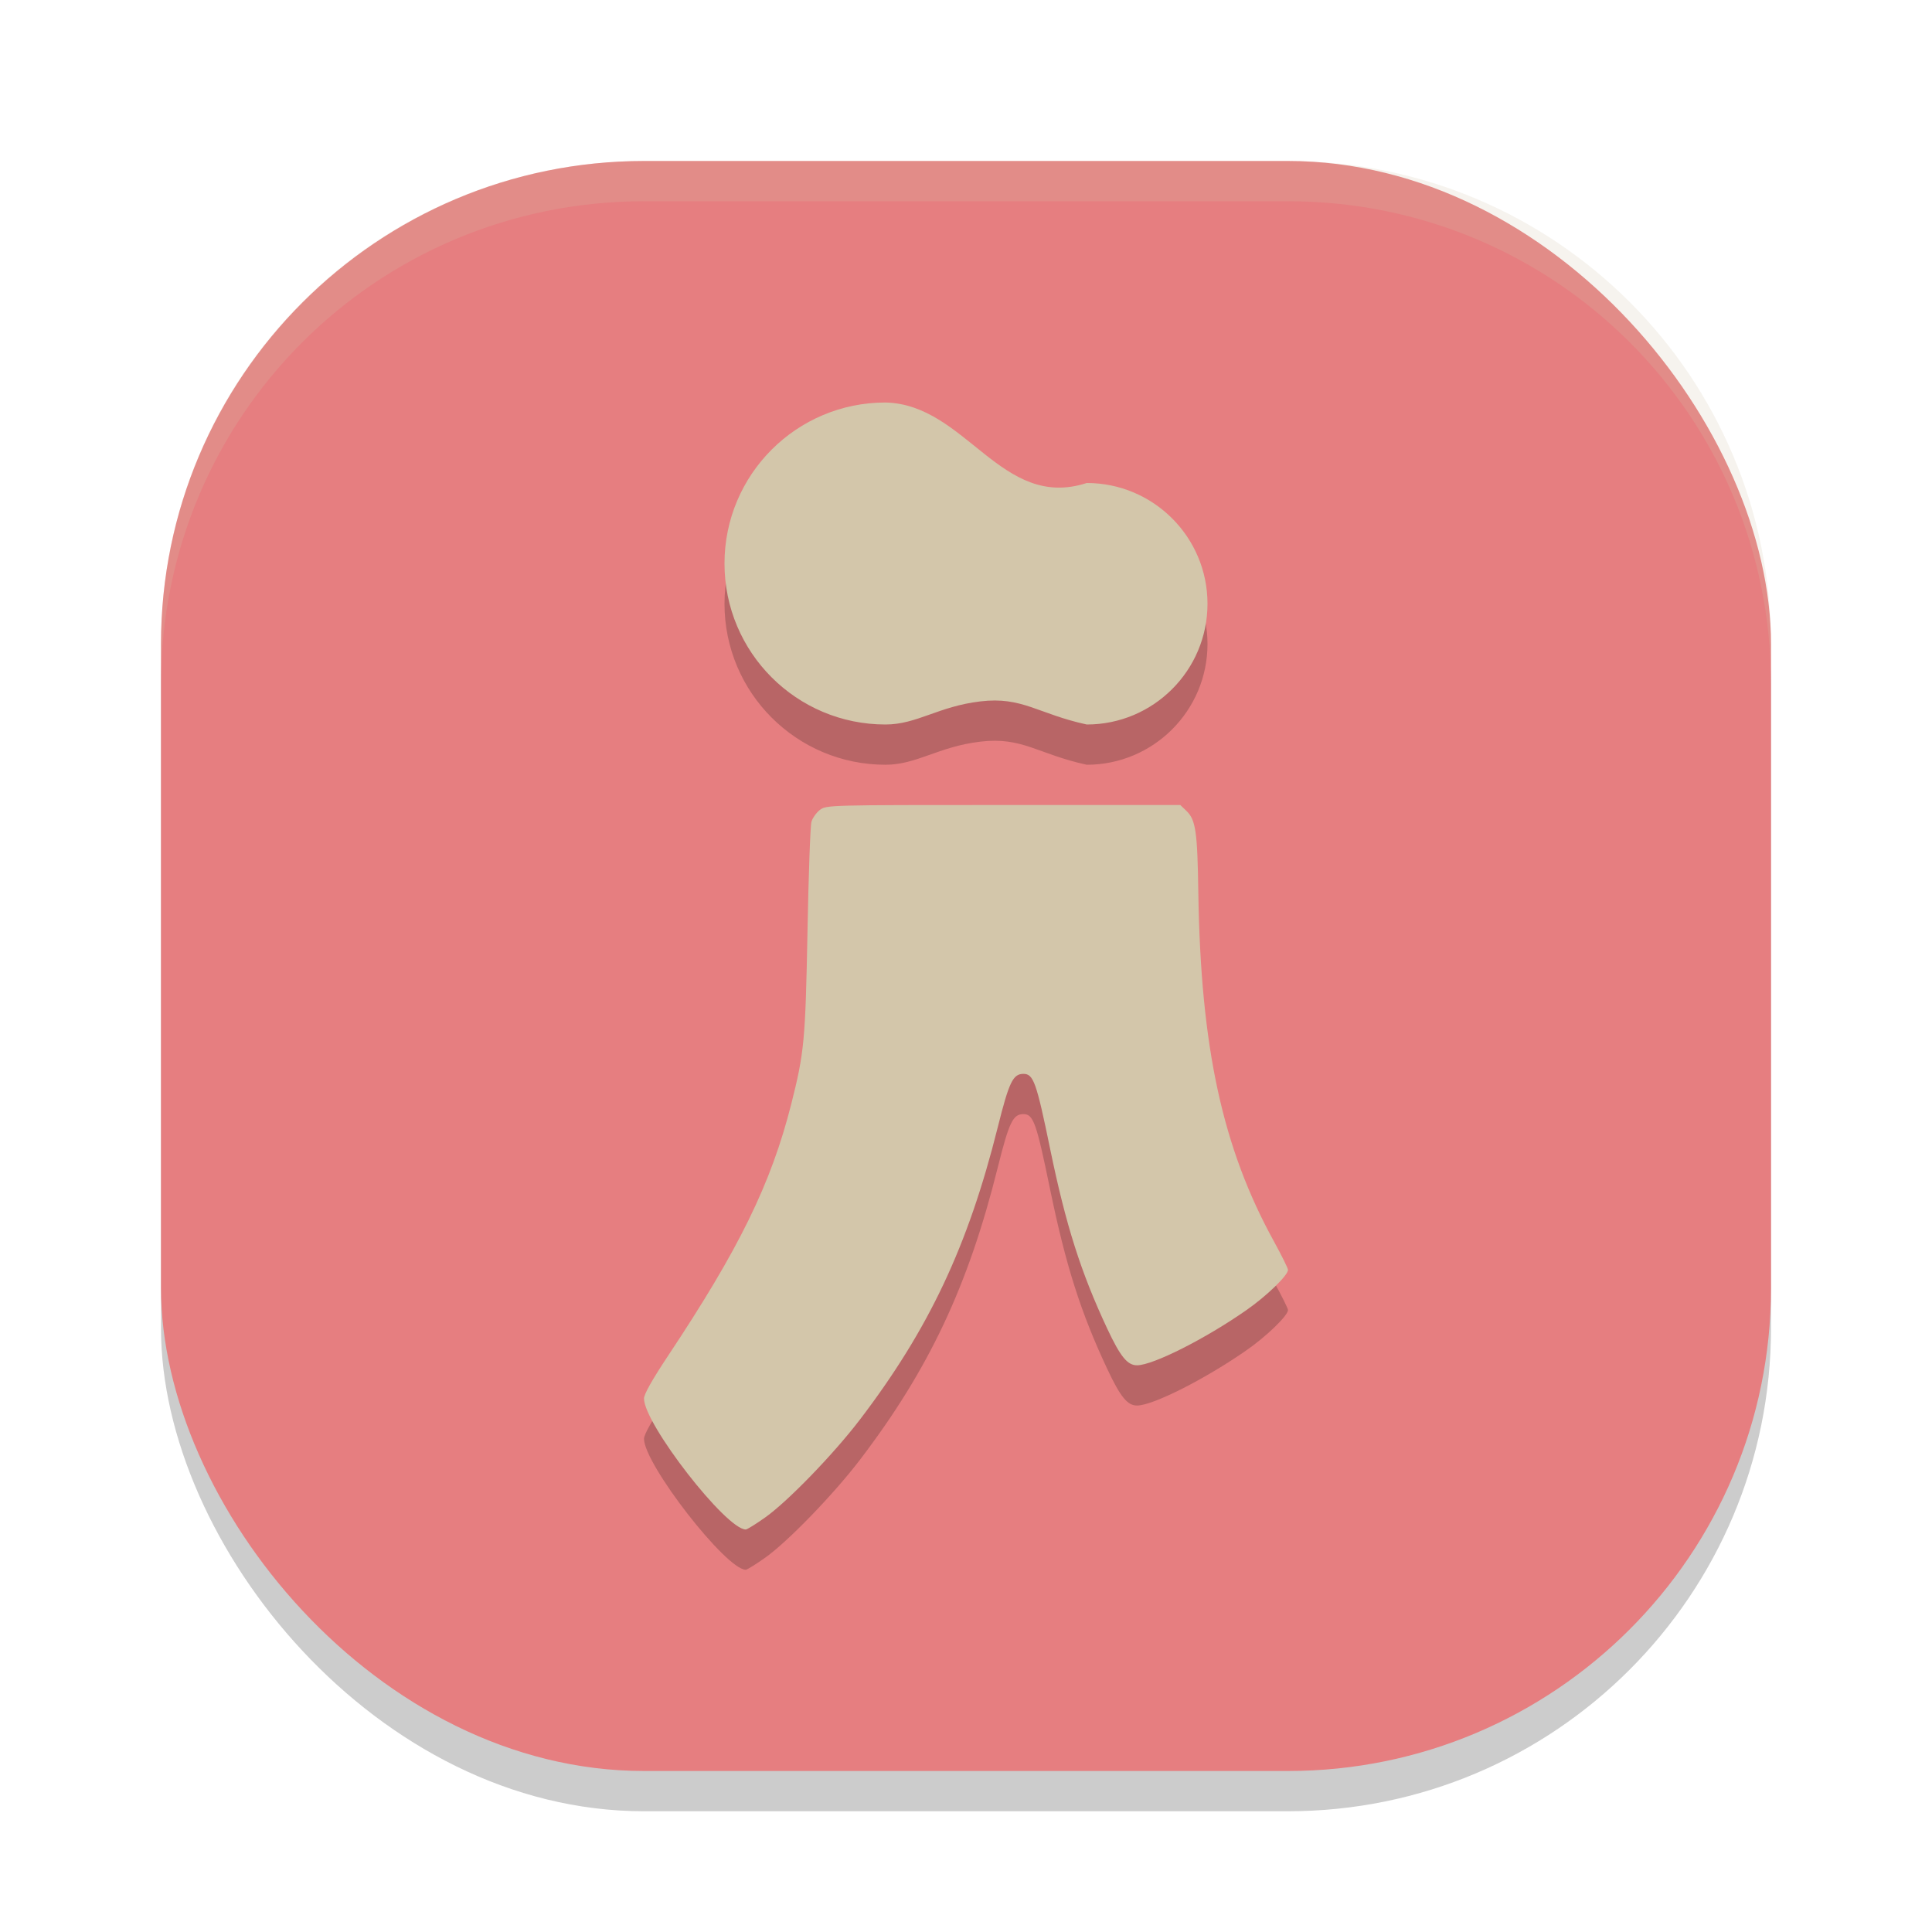 <svg xmlns="http://www.w3.org/2000/svg" width="24" height="24" version="1">
 <rect style="opacity:0.2" width="20" height="20" x="2" y="2.5" rx="6" ry="6"/>
 <rect style="fill:#e67e80" width="20" height="20" x="2" y="2" rx="6" ry="6"/>
 <path style="opacity:0.2;fill:#d3c6aa" d="M 8,2 C 4.676,2 2,4.676 2,8 v 0.5 c 0,-3.324 2.676,-6 6,-6 h 8 c 3.324,0 6,2.676 6,6 V 8 C 22,4.676 19.324,2 16,2 Z"/>
 <path style="opacity:0.2" d="m 11,5.5 c -1.105,0 -2,0.895 -2,2 0,1.105 0.895,2 2,2 0.39,0 0.655,-0.225 1.178,-0.287 C 12.7,9.15 12.892,9.368 13.5,9.5 14.328,9.5 15,8.828 15,8 15,7.172 14.328,6.5 13.5,6.5 12.437,6.845 12.003,5.523 11,5.5 Z m 1.464,5 c -2.177,0 -2.2,10e-4 -2.279,0.062 -0.044,0.034 -0.091,0.1 -0.104,0.147 -0.014,0.048 -0.036,0.658 -0.05,1.357 -0.026,1.362 -0.04,1.507 -0.202,2.149 -0.25,0.989 -0.645,1.796 -1.531,3.13 C 8.1,17.642 8,17.82 8,17.873 c 0,0.314 1.019,1.626 1.264,1.627 0.017,5.9e-5 0.128,-0.069 0.246,-0.153 0.281,-0.201 0.844,-0.783 1.169,-1.208 0.858,-1.124 1.347,-2.158 1.715,-3.634 0.141,-0.564 0.189,-0.665 0.319,-0.665 0.124,0 0.161,0.103 0.331,0.931 0.196,0.951 0.382,1.535 0.711,2.235 0.164,0.349 0.251,0.455 0.371,0.454 0.197,-0.001 0.845,-0.329 1.356,-0.685 C 15.732,16.602 16,16.342 16,16.274 c 0,-0.02 -0.078,-0.176 -0.173,-0.348 -0.641,-1.164 -0.912,-2.413 -0.94,-4.341 -0.011,-0.755 -0.033,-0.902 -0.149,-1.014 L 14.662,10.5 Z"/>
 <path style="fill:#d3c6aa" d="m 9.51,18.847 c 0.281,-0.201 0.844,-0.783 1.169,-1.208 0.858,-1.124 1.346,-2.158 1.715,-3.634 0.141,-0.564 0.189,-0.665 0.32,-0.665 0.124,0 0.161,0.104 0.331,0.931 0.196,0.951 0.382,1.535 0.71,2.235 0.164,0.349 0.251,0.455 0.371,0.454 0.197,-0.001 0.846,-0.328 1.357,-0.685 C 15.732,16.102 16,15.843 16,15.775 16,15.755 15.922,15.598 15.828,15.426 15.186,14.262 14.915,13.013 14.886,11.086 14.875,10.331 14.854,10.183 14.737,10.072 L 14.662,10 h -2.198 c -2.177,0 -2.199,6e-4 -2.279,0.061 -0.044,0.034 -0.091,0.1 -0.105,0.148 -0.014,0.048 -0.036,0.659 -0.049,1.358 -0.026,1.362 -0.04,1.507 -0.202,2.149 C 9.578,14.705 9.184,15.511 8.297,16.845 8.1,17.142 8,17.32 8,17.373 8,17.687 9.019,18.999 9.264,19 c 0.017,5.9e-5 0.128,-0.069 0.246,-0.153 z"/>
 <path style="fill:#d3c6aa" d="M 11,5 C 9.895,5 9,5.895 9,7 9,8.105 9.895,9 11,9 11.39,9 11.655,8.775 12.178,8.713 12.7,8.65 12.892,8.868 13.5,9 14.328,9 15,8.328 15,7.5 15,6.672 14.328,6 13.5,6 12.437,6.345 12.003,5.023 11,5 Z"/>
</svg>
